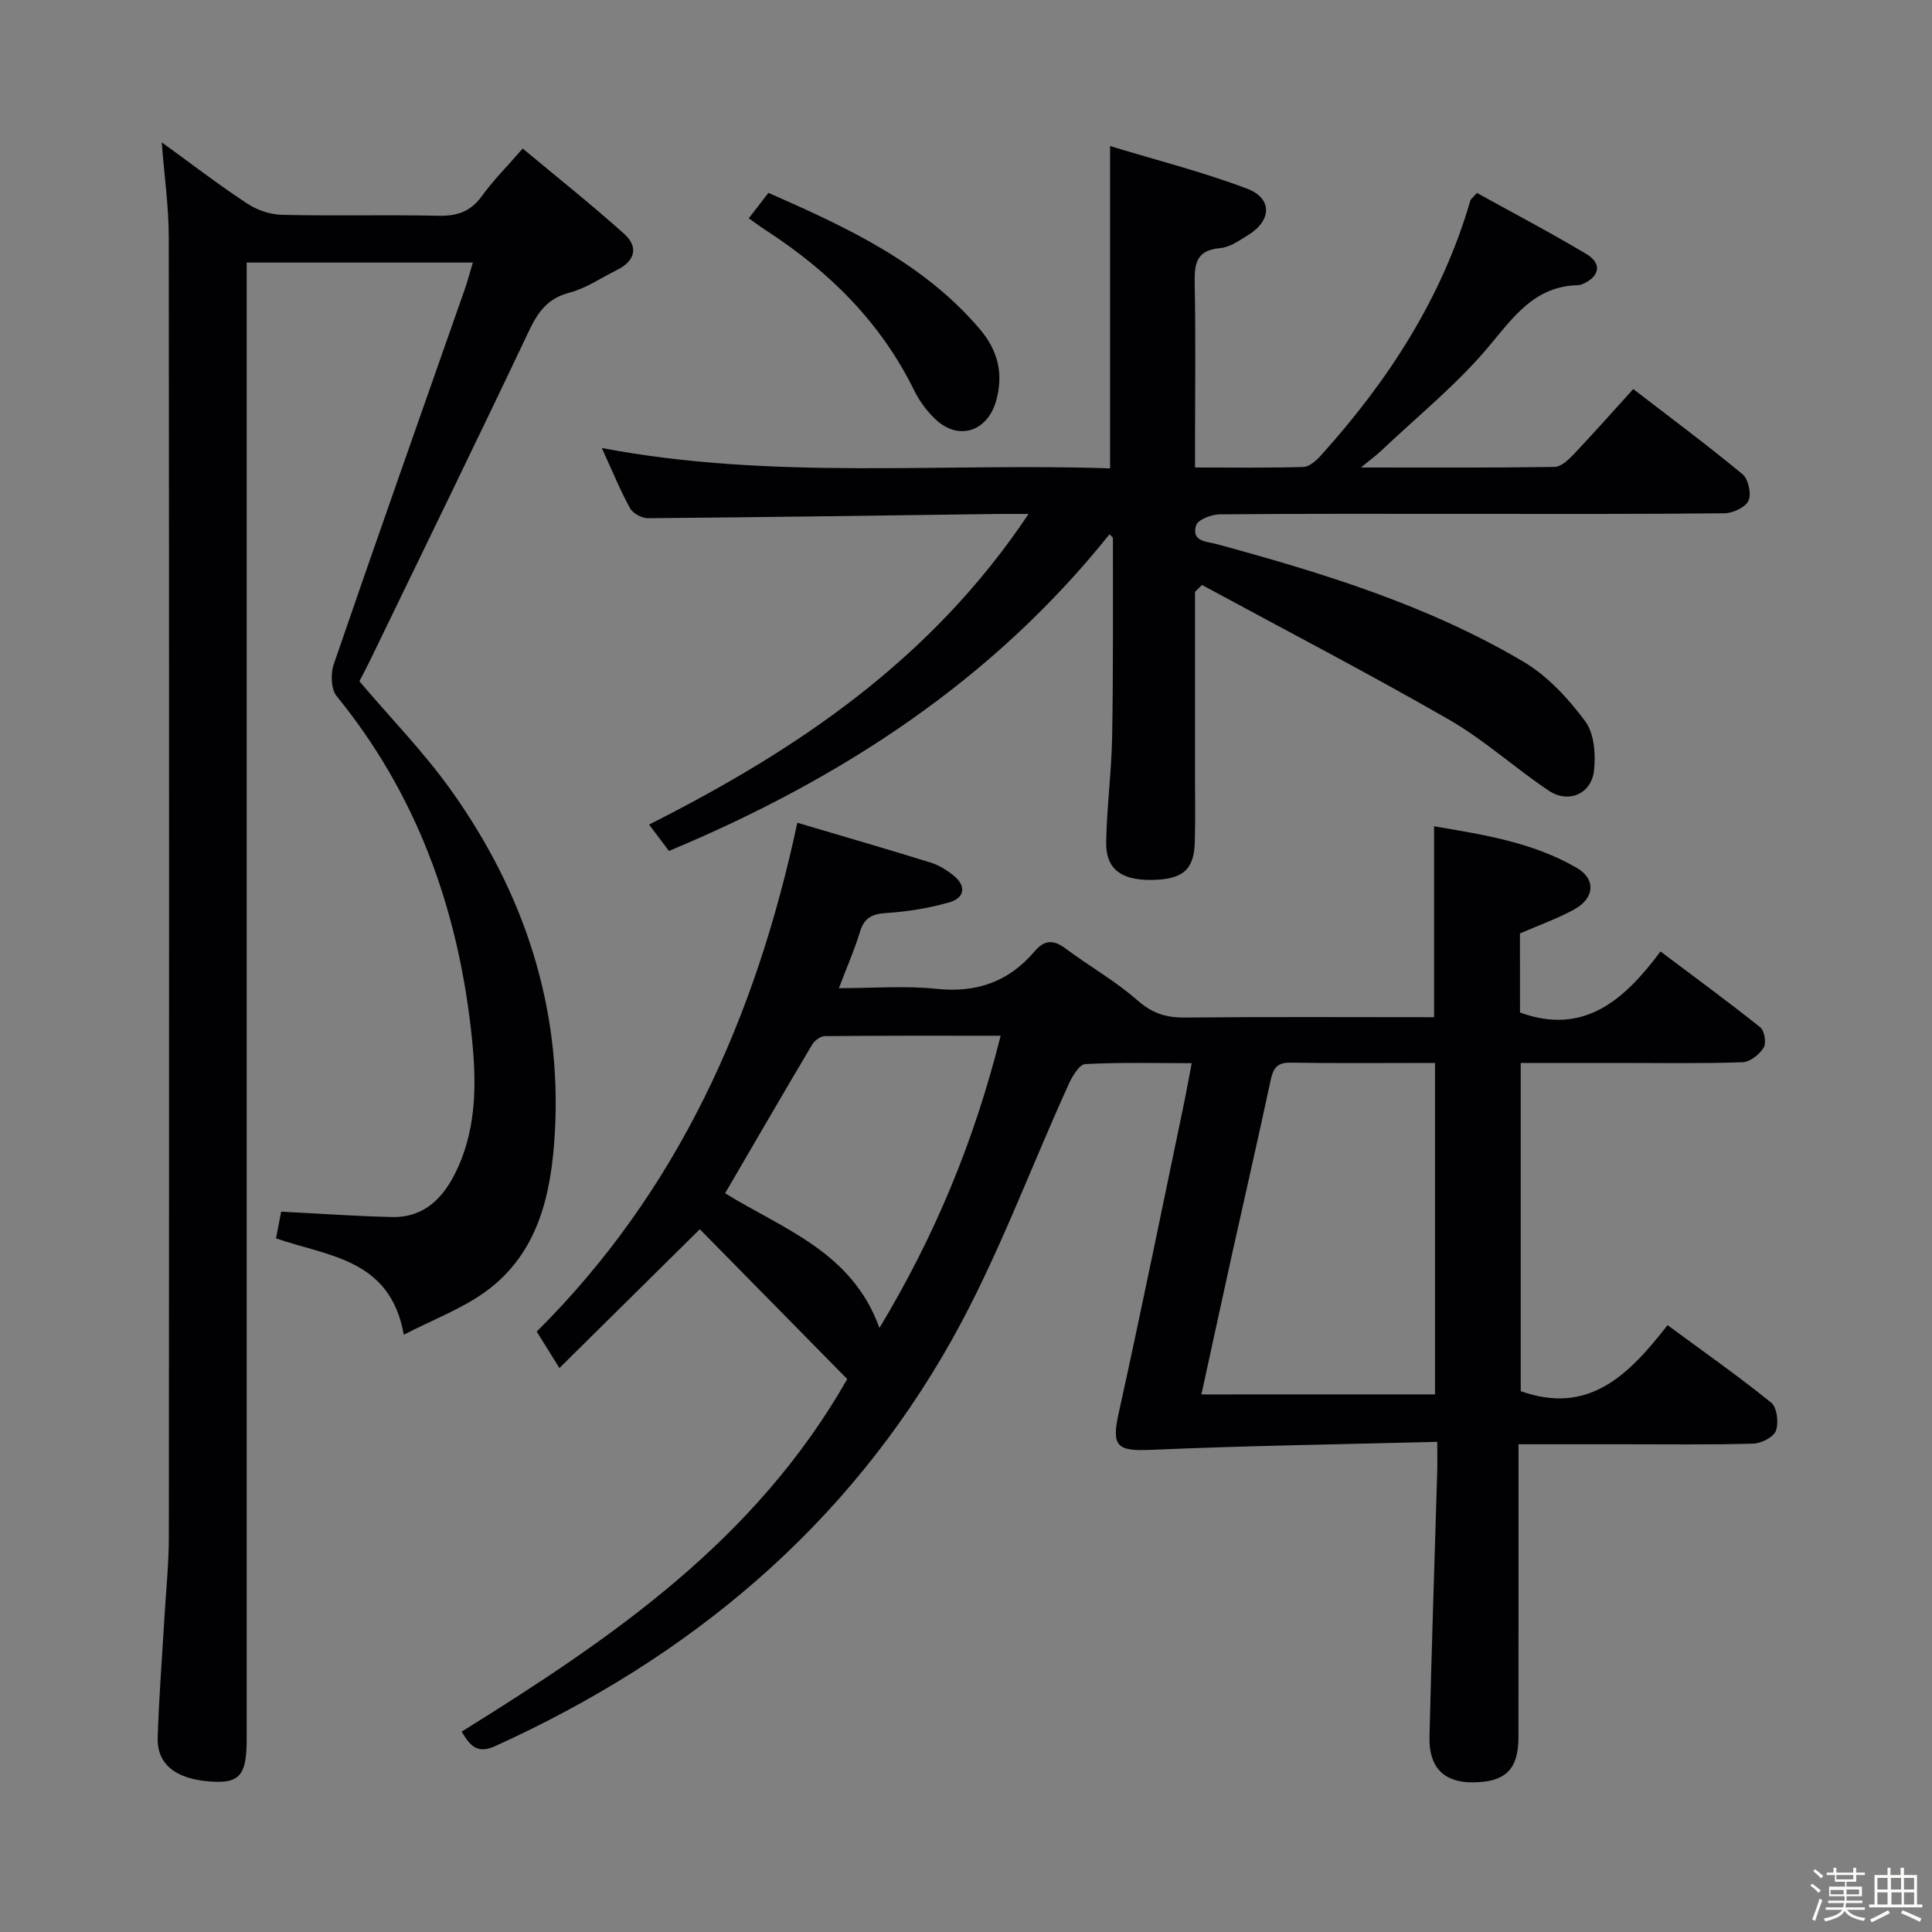 <svg enable-background="new 0 0 400 400" viewBox="0 0 400 400" xmlns="http://www.w3.org/2000/svg"><rect x="0" y="0" width="400" height="400" fill="#808080" stroke="none"/><path d="m374.8 390.4.4-.4c.7.5 1.3 1 1.8 1.4l-.5.5c-.5-.6-1.1-1.1-1.7-1.5zm1 7.3-.6-.3c.5-1.4 1.1-2.8 1.5-4.3.2.1.4.2.6.3-.5 1.3-1 2.8-1.5 4.3zm-.4-10.3.4-.4c.4.3 1 .8 1.7 1.4l-.5.5c-.4-.5-1-1-1.6-1.5zm2.5.3h1.7v-1h.6v1h3.5v-1h.6v1h1.8v.5h-1.8v1.4h-2v1h3.2v2h-3.2v.9h3.3v.5h-3.4c0 .3-.1.6-.1.9h4v.5h-3.7c.7.9 1.9 1.5 3.8 1.7-.1.2-.2.4-.3.6-2.1-.4-3.5-1.1-4-2.1-.4 1-1.8 1.7-4 2.2-.1-.2-.2-.4-.3-.6 2.1-.4 3.4-1 3.8-1.8h-3.4v-.5h3.6c.1-.3.1-.6.2-.9h-3.3v-.5h3.4c0-.3 0-.6 0-.9h-3.2v-2h3.3v-1h-2.1v-1.4h-1.7v-.5zm1.1 3.5v1h2.7c0-.3 0-.4 0-.4 0-.1 0-.2 0-.2 0-.1 0-.2 0-.3h-2.7zm1.2-3v.9h3.5v-.9zm4.7 3h-2.6v.6.4h2.6z" fill="#fcfbfa"/><path d="m393.6 386.7h.6v1.5h2.7v6.1h1.1v.6h-11v-.6h1.1v-6.1h2.7v-1.5h.6v1.5h2.1v-1.5zm-2.7 8.8.4.6c-1.2.6-2.5 1.3-3.8 1.9-.1-.2-.2-.4-.3-.6 1.2-.6 2.5-1.2 3.7-1.9zm-2.2-6.7v2.4h2.1v-2.4zm0 3v2.5h2.1v-2.5zm2.8-3v2.4h2.1v-2.4zm.1 3v2.5h2.1v-2.5h-2.2zm5.9 6.1c-1.4-.7-2.7-1.3-3.9-1.8l.3-.6c1.5.6 2.7 1.2 3.9 1.7zm-1.2-9.1h-2.1v2.4h2.1zm-2.1 3v2.5h2.1v-2.5z" fill="#fcfbfa"/><g fill="#010104"><path d="m95.58 358.52c30.99-19.29 60.73-39.45 79.83-73-9.95-10.11-20.25-20.59-30.52-31.02-10.09 9.98-19.35 19.13-29.07 28.74-1.89-3.04-3.1-4.98-4.7-7.55 29.17-28.99 45.31-64.88 53.96-105.35 9.51 2.82 18.55 5.44 27.55 8.23 1.71.53 3.36 1.54 4.76 2.67 2.75 2.19 2.35 4.66-.83 5.58-4.27 1.22-8.76 1.94-13.19 2.22-2.98.19-4.49 1.11-5.35 3.96-1.09 3.62-2.63 7.1-4.34 11.59 7.12 0 13.74-.54 20.23.14 8.31.87 14.95-1.48 20.28-7.75 2-2.36 3.86-2.51 6.38-.63 4.92 3.68 10.35 6.73 14.94 10.77 3.02 2.65 5.89 3.59 9.75 3.55 17.15-.17 34.29-.07 51.65-.07 0-13.24 0-26.1 0-39.53 9.85 1.69 20.29 3.23 29.55 8.62 4.02 2.34 3.67 6.28-.5 8.58-3.45 1.9-7.21 3.23-11.27 4.99 0 5.14 0 10.75.01 16.37 13.2 4.81 21.55-2.53 29.09-12.64 7.27 5.47 14.08 10.45 20.66 15.71.88.7 1.29 3.28.69 4.22-.89 1.41-2.83 2.96-4.37 3.01-8.49.29-16.99.14-25.49.14-6.66 0-13.31 0-20.43 0v67.95c14.21 5.08 22.49-3.53 30.4-13.66 7.47 5.51 14.66 10.54 21.46 16.05 1.21.98 1.58 4.16.97 5.83-.48 1.32-3.04 2.6-4.71 2.65-8.99.26-18 .12-27 .13-6.98 0-13.96 0-21.58 0v5.71c0 18.33.01 36.67-.01 55-.01 6.61-2.71 9.24-9.41 9.29-5.98.04-9.16-3.04-9.01-9.39.43-18.29 1.06-36.58 1.6-54.87.05-1.79.01-3.57.01-6.24-20.24.52-39.84.81-59.42 1.66-6.97.3-8.05-.78-6.52-7.69 4.62-20.91 8.88-41.91 13.26-62.87.61-2.91 1.14-5.84 1.84-9.5-7.56 0-14.82-.2-22.04.19-1.22.07-2.66 2.48-3.39 4.08-8.06 17.68-14.75 36.1-24.21 52.98-21.72 38.73-54.33 65.89-94.61 84.16-3.59 1.61-5.09.06-6.9-3.01zm201.53-69.83c0-23.02 0-45.7 0-68.62-10.31 0-20.13.1-29.95-.06-2.88-.05-3.58 1.29-4.11 3.74-2.53 11.86-5.26 23.67-7.88 35.51-2.14 9.69-4.24 19.39-6.43 29.44 16.36-.01 32.15-.01 48.37-.01zm-115.03-13.75c11.5-19.08 19.67-38.83 25.09-60.5-12.54 0-24.48-.04-36.42.08-.9.01-2.12.94-2.62 1.78-6.08 10.24-12.05 20.55-18 30.75 11.99 7.43 26.26 12.07 31.95 27.89z"/><path d="m33.48 29.46c6.01 4.36 11.67 8.71 17.61 12.63 2.06 1.37 4.8 2.33 7.26 2.39 10.83.25 21.67-.04 32.49.19 3.85.08 6.61-.88 8.92-4.07 2.32-3.22 5.17-6.06 8.46-9.85 7.11 5.93 14.23 11.59 20.99 17.65 3.05 2.73 2.28 5.63-1.46 7.49-3.27 1.62-6.41 3.8-9.87 4.71-4.57 1.19-6.54 4.06-8.43 8.05-10.81 22.82-21.91 45.51-32.91 68.24-.72 1.49-1.51 2.95-2.13 4.16 6.52 7.69 13.44 14.76 19.1 22.73 14.99 21.08 22.83 44.67 21.37 70.68-.71 12.56-3.31 25.05-14.5 33.07-4.89 3.5-10.73 5.69-16.78 8.81-2.79-15.7-15.5-16.17-26.45-19.95.37-1.95.79-4.12 1.06-5.53 7.88.4 15.41.94 22.95 1.11 6.7.15 10.66-3.97 13.34-9.59 4.5-9.43 4.13-19.51 2.99-29.41-2.92-25.43-11.39-48.73-27.79-68.84-1.18-1.45-1.27-4.67-.59-6.63 8.89-25.9 18.04-51.73 27.11-77.59.6-1.7 1.04-3.45 1.67-5.55-15.61 0-30.84 0-46.82 0v6.29 299.47c0 6.91-1.23 8.95-6.45 8.78-7.02-.23-12.15-2.81-11.97-9.12.24-8.13.89-16.25 1.36-24.37.34-5.8.95-11.61.95-17.42.06-89.66.07-179.31-.02-268.97-.01-6.25-.91-12.5-1.46-19.56z"/><path d="m247.41 122.53v37.38c0 4.83.1 9.67-.04 14.5-.16 5.76-2.58 7.73-9.17 7.77-6.16.04-9.29-2.35-9.18-7.87.14-7.3 1.11-14.59 1.24-21.9.24-13.65.14-27.3.16-40.96 0-.24-.39-.47-.71-.83-24.22 30.26-55.52 50.65-91.21 65.56-1.25-1.65-2.51-3.32-4.12-5.46 30.76-15.51 58.47-34.19 78.57-64.31-2.9 0-4.63-.02-6.37 0-24.14.32-48.27.68-72.41.88-1.27.01-3.13-.98-3.72-2.05-2.06-3.76-3.69-7.76-5.85-12.48 35.42 6.71 70.45 3.02 105.23 4.21 0-22.24 0-43.79 0-66.73 9.36 2.85 19.05 5.31 28.34 8.81 5.31 2 5.14 6.62.24 9.62-1.82 1.12-3.8 2.53-5.79 2.7-5.11.43-5.35 3.43-5.27 7.5.22 10.66.07 21.33.07 31.99v5.93c7.87 0 15.15.11 22.42-.11 1.23-.04 2.64-1.28 3.58-2.32 13.97-15.48 25.13-32.62 31.01-52.87.08-.28.42-.49 1.36-1.54 7.41 4.1 15.15 8.16 22.63 12.63 3.31 1.98 2.8 4.66-.73 6.22-.3.13-.64.23-.97.24-9.02.21-13.34 6.57-18.55 12.77-6.58 7.84-14.69 14.38-22.16 21.47-1.01.96-2.14 1.78-4.25 3.51 14.25 0 27.17.08 40.09-.12 1.34-.02 2.87-1.45 3.94-2.58 4.1-4.33 8.05-8.8 12.36-13.54 7.74 5.96 15.33 11.6 22.61 17.62 1.21 1 1.89 4.09 1.25 5.49-.64 1.39-3.25 2.6-5.02 2.61-18 .19-35.99.12-53.99.12-16.83 0-33.66-.06-50.49.1-1.69.02-4.47 1.08-4.86 2.26-1.1 3.42 2.31 3.37 4.33 3.92 21.99 5.99 43.77 12.68 63.5 24.37 4.97 2.95 9.24 7.61 12.73 12.3 1.87 2.52 2.19 6.86 1.81 10.22-.55 4.84-5.3 6.86-9.36 4.14-7.04-4.7-13.38-10.53-20.68-14.72-16.82-9.66-34.05-18.62-51.11-27.86-.5.49-.98.95-1.46 1.41z"/><path d="m155.02 45.19c1.43-1.85 2.72-3.51 4.08-5.26 16.31 7.17 32.09 14.49 43.76 28.21 3.7 4.34 4.97 9.17 3.38 14.83-1.78 6.34-7.73 8.37-12.54 3.86-1.78-1.67-3.34-3.78-4.42-5.98-6.95-14.17-17.7-24.75-30.78-33.21-1.09-.7-2.12-1.49-3.48-2.45z"/></g></svg>